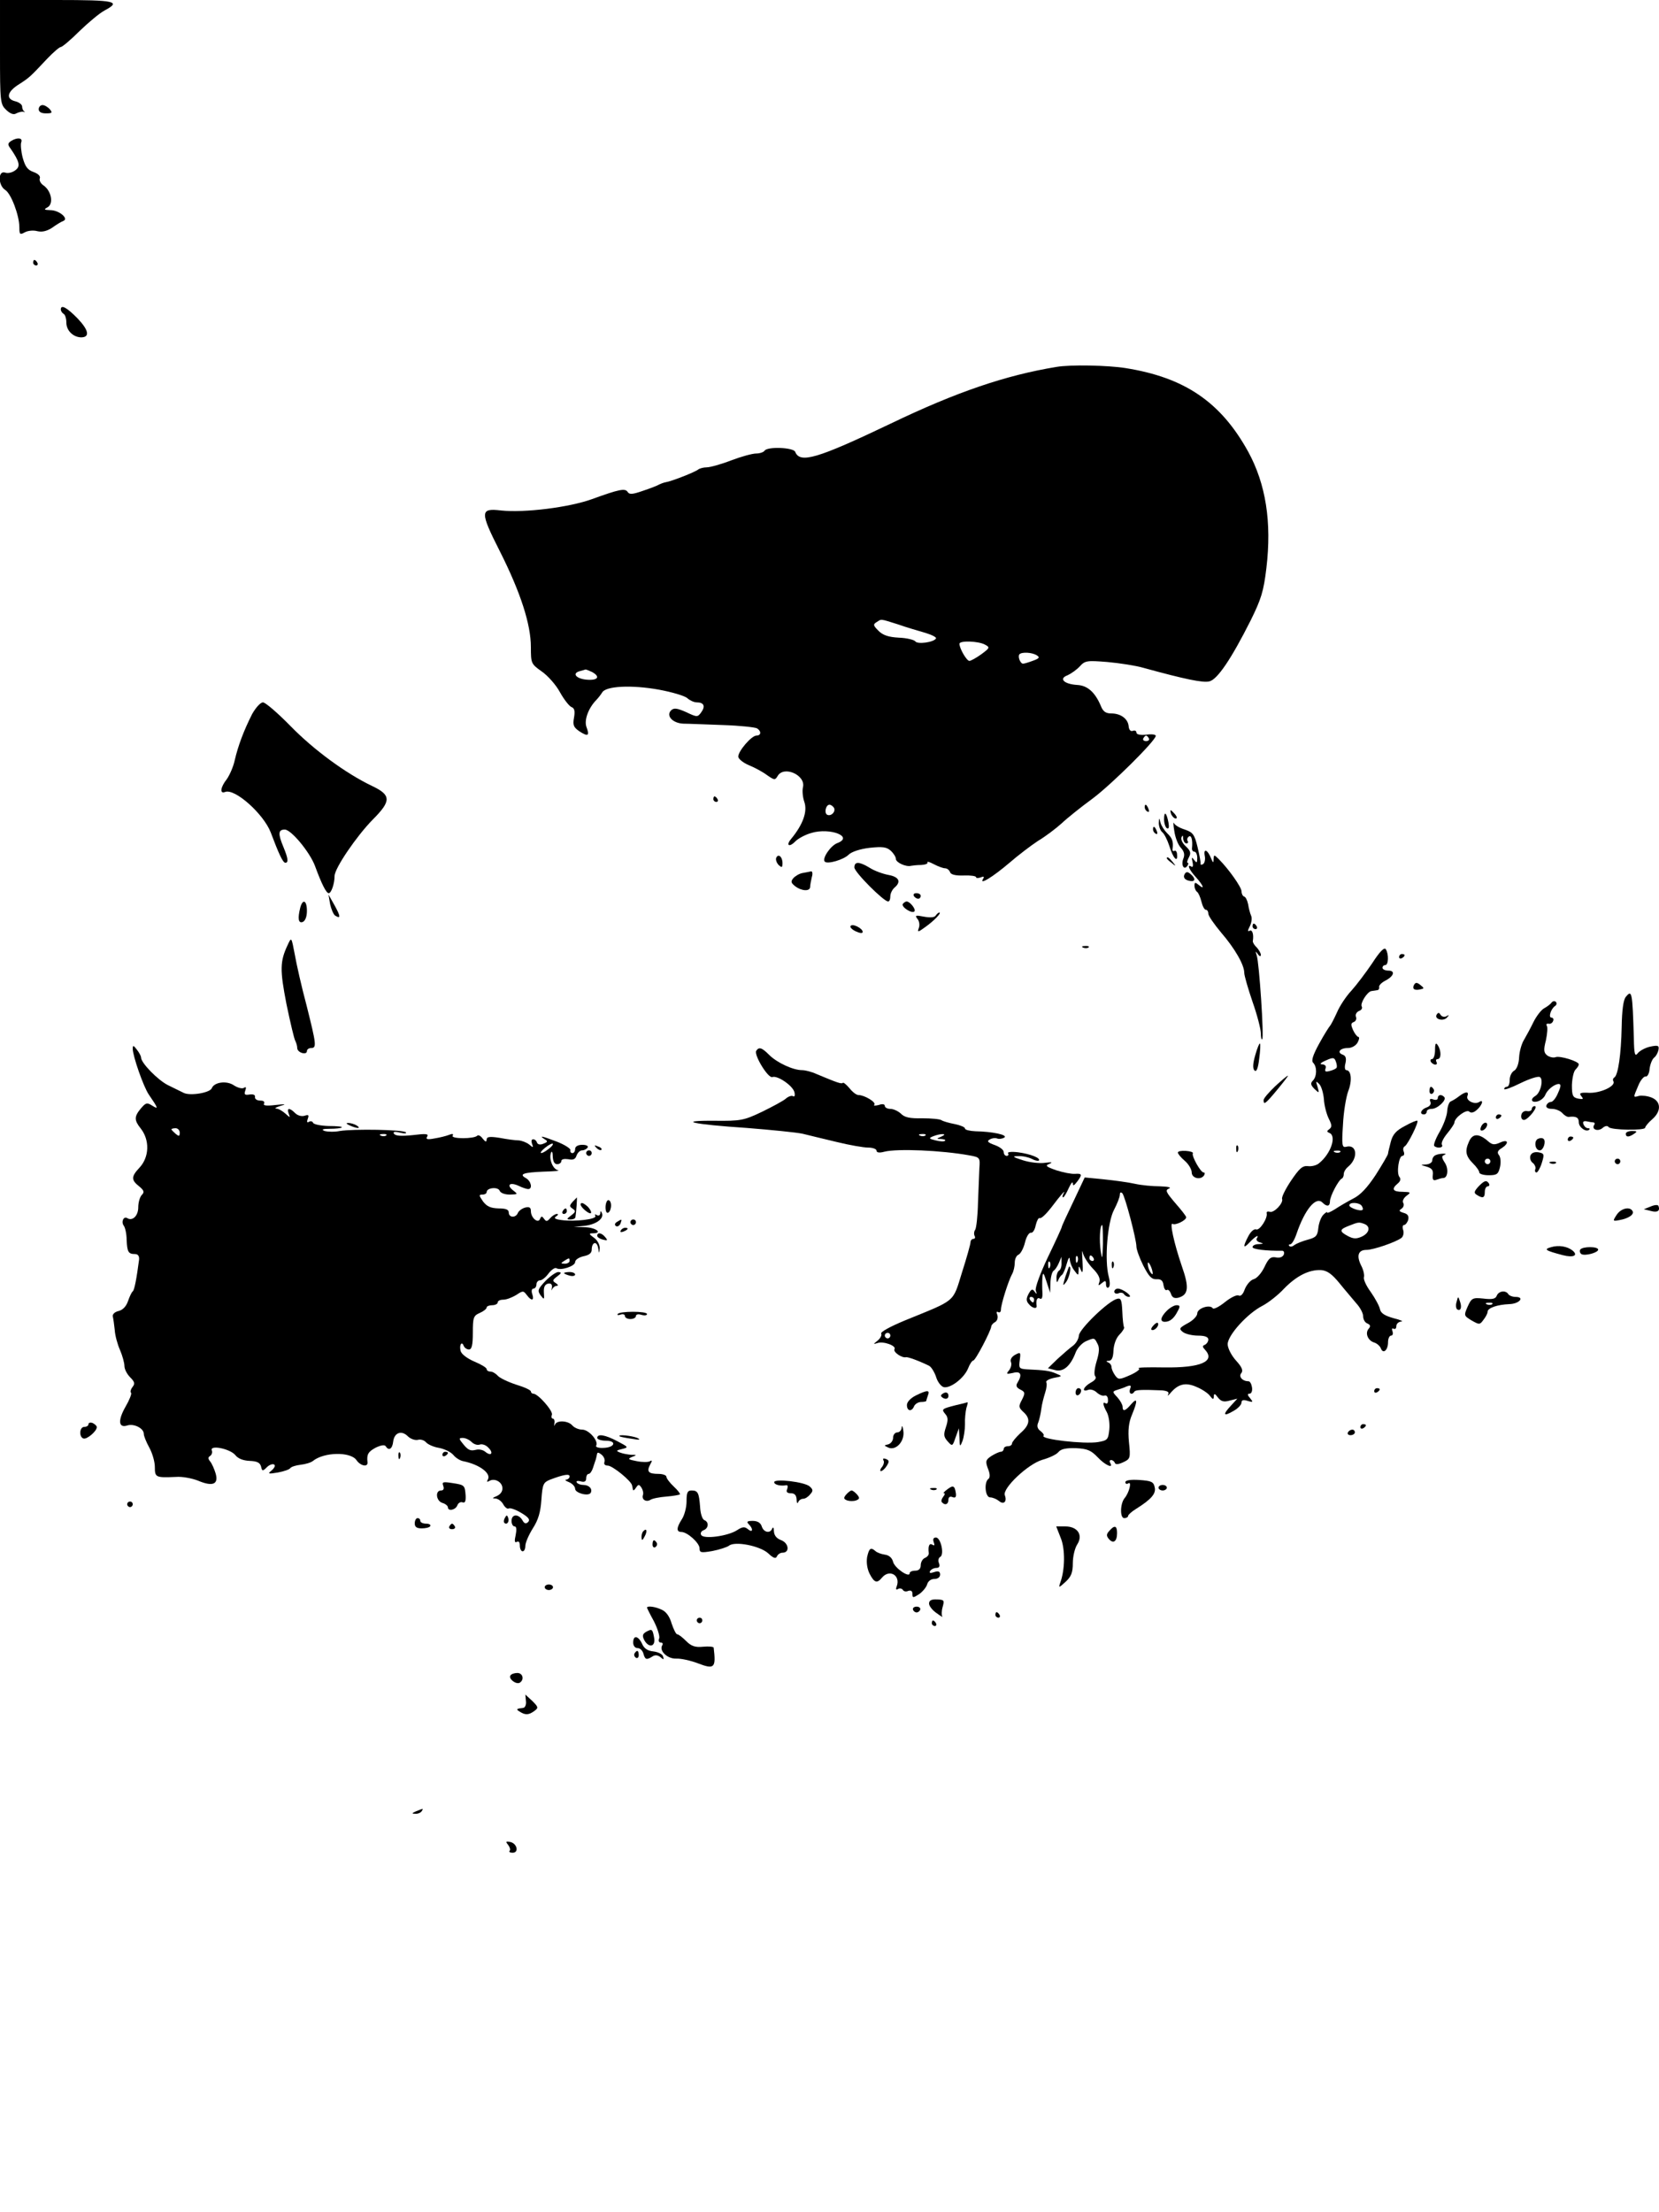 <?xml version="1.0" standalone="no"?>
<!DOCTYPE svg PUBLIC "-//W3C//DTD SVG 20010904//EN"
 "http://www.w3.org/TR/2001/REC-SVG-20010904/DTD/svg10.dtd">
<svg version="1.0" xmlns="http://www.w3.org/2000/svg"
 width="600pt" height="800pt" viewBox="0 0 600 800"
 preserveAspectRatio="xMidYMid meet">

<g transform="translate(0,800) scale(0.1,-0.1)"
fill="#000000" stroke="none">
<path d="M0 7812 c0 -183 1 -189 23 -210 15 -14 27 -18 36 -12 8 4 19 7 25 6
6 -2 8 -1 4 1 -5 3 -8 11 -8 18 0 7 -12 16 -26 19 -34 9 -28 35 16 62 37 24
38 25 101 92 22 23 44 42 49 42 5 0 36 26 68 58 32 31 73 65 90 74 62 33 40
38 -173 38 l-205 0 0 -188z"/>
<path d="M140 7605 c0 -10 10 -15 26 -15 22 0 25 2 14 15 -7 8 -19 15 -26 15
-8 0 -14 -7 -14 -15z"/>
<path d="M40 7490 c-12 -8 -13 -13 -2 -27 33 -48 37 -65 17 -79 -10 -8 -27
-12 -37 -8 -26 8 -25 -47 1 -63 21 -13 51 -92 51 -135 0 -26 2 -28 20 -18 11
6 31 8 45 4 17 -4 34 0 53 12 15 11 33 22 41 25 21 8 -15 39 -47 39 -23 1 -25
2 -9 11 21 13 13 58 -15 78 -11 7 -17 19 -14 26 3 8 -6 17 -23 23 -22 8 -30
20 -39 52 -6 23 -8 49 -5 56 6 16 -15 18 -37 4z"/>
<path d="M120 7050 c0 -5 5 -10 11 -10 5 0 7 5 4 10 -3 6 -8 10 -11 10 -2 0
-4 -4 -4 -10z"/>
<path d="M220 6881 c0 -6 5 -13 10 -16 6 -3 10 -18 10 -32 0 -28 24 -52 53
-53 33 0 28 26 -12 68 -39 40 -61 52 -61 33z"/>
<path d="M3820 6673 c-182 -30 -360 -90 -599 -205 -266 -127 -328 -145 -345
-102 -6 16 -101 20 -111 4 -3 -5 -17 -10 -30 -10 -14 0 -54 -11 -91 -25 -36
-14 -76 -25 -88 -25 -12 0 -26 -4 -31 -8 -11 -9 -97 -43 -118 -46 -6 -1 -17
-5 -23 -8 -6 -4 -32 -14 -59 -23 -37 -13 -49 -14 -55 -4 -9 14 -30 10 -129
-26 -83 -30 -244 -50 -329 -41 -76 9 -77 -4 -4 -148 75 -149 112 -264 112
-346 0 -59 1 -61 39 -88 22 -15 52 -49 66 -75 15 -27 34 -51 42 -54 11 -4 13
-15 9 -38 -5 -27 -2 -35 20 -50 31 -20 37 -16 25 16 -9 25 7 68 35 97 7 7 17
20 22 28 13 23 105 28 205 10 49 -9 95 -23 103 -31 9 -8 24 -15 34 -15 26 0
32 -14 16 -36 -13 -18 -15 -18 -55 1 -32 14 -44 16 -54 6 -19 -19 5 -46 44
-48 19 0 84 -3 144 -5 61 -2 116 -8 123 -12 16 -10 15 -26 -2 -26 -18 0 -66
-56 -66 -76 0 -8 17 -22 38 -31 20 -8 50 -24 66 -36 26 -18 29 -19 38 -4 22
40 103 4 92 -40 -3 -12 -1 -36 5 -53 12 -35 -5 -82 -48 -134 -20 -24 -6 -31
15 -9 11 11 37 25 59 31 68 20 154 -14 93 -37 -24 -9 -56 -56 -45 -67 10 -10
68 7 86 25 11 11 42 21 76 25 47 5 61 3 76 -10 11 -10 19 -23 19 -30 0 -13 37
-30 55 -25 5 1 22 3 37 3 15 1 25 5 22 9 -2 5 8 2 23 -6 15 -8 34 -15 41 -15
7 0 15 -6 18 -14 3 -9 20 -13 50 -12 24 1 44 -2 44 -6 0 -4 7 -4 17 -1 11 5
14 3 8 -6 -14 -23 36 8 96 59 30 26 77 62 103 79 27 16 65 45 85 63 20 19 70
59 111 89 70 52 230 211 230 228 0 5 -16 7 -35 4 -22 -2 -35 1 -35 8 0 6 -6 9
-13 6 -8 -3 -14 4 -15 16 -2 27 -28 47 -63 47 -20 0 -30 7 -38 28 -21 49 -48
73 -85 75 -48 3 -68 23 -35 35 13 6 33 20 44 32 19 21 26 22 100 16 44 -4 103
-13 130 -21 153 -42 217 -55 239 -49 29 7 79 81 149 220 38 77 47 105 57 189
20 167 -2 305 -66 422 -99 179 -229 268 -444 302 -63 10 -199 13 -250 4z
m-572 -931 c31 -11 76 -24 100 -31 23 -7 40 -16 37 -20 -8 -14 -68 -22 -75
-10 -4 5 -30 12 -59 13 -38 2 -58 9 -74 25 -19 19 -20 23 -7 31 19 12 11 13
78 -8z m314 -73 c19 -10 18 -12 -13 -35 -18 -13 -38 -24 -43 -24 -10 0 -36 45
-36 62 0 12 68 10 92 -3z m188 -39 c11 -7 9 -11 -13 -19 -16 -6 -32 -11 -37
-11 -10 0 -20 26 -13 34 9 9 46 7 63 -4z m-1609 -60 c31 -17 22 -31 -18 -28
-39 3 -56 23 -26 31 10 3 19 5 21 6 2 0 12 -4 23 -9z m2014 -240 c3 -5 -1 -10
-10 -10 -9 0 -13 5 -10 10 3 6 8 10 10 10 2 0 7 -4 10 -10z m-1139 -251 c8
-14 -11 -33 -25 -25 -11 7 -4 36 9 36 5 0 12 -5 16 -11z"/>
<path d="M912 5418 c-30 -59 -51 -115 -63 -167 -5 -24 -19 -55 -29 -69 -23
-29 -26 -54 -6 -46 35 14 139 -79 165 -146 29 -77 44 -110 53 -110 12 0 10 16
-7 57 -20 48 -19 63 5 63 23 0 90 -81 109 -131 25 -68 41 -99 50 -99 9 0 21
34 21 62 0 28 80 145 138 204 68 68 67 89 -3 122 -94 45 -210 130 -294 216
-46 47 -91 86 -100 86 -9 0 -26 -19 -39 -42z"/>
<path d="M2580 5110 c0 -5 5 -10 11 -10 5 0 7 5 4 10 -3 6 -8 10 -11 10 -2 0
-4 -4 -4 -10z"/>
<path d="M4140 5081 c0 -6 4 -13 10 -16 6 -3 7 1 4 9 -7 18 -14 21 -14 7z"/>
<path d="M4236 5055 c4 -8 11 -15 16 -15 6 0 5 6 -2 15 -7 8 -14 15 -16 15 -2
0 -1 -7 2 -15z"/>
<path d="M4210 5037 c0 -14 5 -29 10 -32 7 -4 9 3 6 20 -7 37 -16 44 -16 12z"/>
<path d="M4191 5024 c0 -12 5 -27 12 -33 8 -6 19 -29 26 -50 13 -44 31 -63 28
-32 0 11 -5 17 -10 14 -4 -3 -8 1 -6 8 3 26 -1 38 -20 56 -10 10 -21 27 -24
38 -4 19 -5 19 -6 -1z"/>
<path d="M4247 4995 c3 -22 13 -49 23 -60 13 -14 16 -26 9 -42 -8 -23 4 -42
16 -23 3 5 4 10 0 10 -3 0 -1 9 5 20 8 15 6 23 -11 39 -12 11 -19 25 -16 33 4
9 6 7 6 -4 1 -10 6 -18 12 -18 5 0 8 4 4 9 -3 5 -1 12 5 16 9 6 14 -14 11 -42
-1 -7 3 -13 9 -13 5 0 10 -10 10 -22 0 -19 -2 -20 -11 -8 -9 12 -10 11 -6 -8
3 -12 1 -20 -4 -16 -18 11 -8 -12 16 -38 27 -30 34 -48 10 -28 -12 10 -15 10
-15 -3 0 -9 4 -18 9 -22 5 -3 12 -19 16 -35 4 -17 11 -30 16 -30 5 0 9 -6 9
-14 0 -8 21 -38 46 -68 50 -58 84 -117 84 -146 0 -10 14 -58 30 -105 17 -48
30 -99 30 -114 0 -14 2 -24 5 -21 7 6 -11 279 -20 303 -5 16 -5 17 4 5 6 -9
11 -10 11 -3 0 6 -7 18 -15 27 -9 8 -15 19 -14 23 4 24 -2 43 -12 37 -7 -4 -7
1 1 16 6 12 9 29 5 38 -4 9 -9 28 -11 42 -3 14 -9 27 -15 28 -5 2 -9 11 -9 19
0 15 -47 81 -82 116 -17 17 -18 17 -19 0 0 -15 -2 -14 -9 3 -12 31 -28 38 -23
10 3 -13 0 -27 -6 -31 -6 -3 -10 -3 -9 2 1 4 -4 31 -11 60 -11 46 -17 53 -46
63 -19 6 -36 16 -39 23 -3 7 -3 -6 1 -28z"/>
<path d="M4170 5001 c0 -6 4 -13 10 -16 6 -3 7 1 4 9 -7 18 -14 21 -14 7z"/>
<path d="M2807 4897 c-2 -6 2 -18 9 -25 12 -11 14 -9 14 7 0 23 -16 36 -23 18z"/>
<path d="M4220 4896 c0 -2 8 -10 18 -17 15 -13 16 -12 3 4 -13 16 -21 21 -21
13z"/>
<path d="M3090 4863 c0 -17 106 -123 122 -123 5 0 8 8 8 19 0 10 7 24 15 31
25 21 17 39 -22 46 -21 4 -51 15 -68 26 -38 23 -55 23 -55 1z"/>
<path d="M2903 4843 c-12 -2 -27 -11 -34 -19 -10 -12 -8 -17 7 -29 24 -18 54
-19 54 -2 0 6 3 22 6 35 4 12 2 21 -2 21 -5 -1 -19 -4 -31 -6z"/>
<path d="M4285 4840 c-8 -13 0 -23 20 -26 19 -3 19 10 1 25 -10 9 -16 9 -21 1z"/>
<path d="M3305 4760 c3 -5 10 -10 16 -10 5 0 9 5 9 10 0 6 -7 10 -16 10 -8 0
-12 -4 -9 -10z"/>
<path d="M1194 4730 c4 -18 12 -37 18 -41 21 -13 20 -3 -2 37 l-22 39 6 -35z"/>
<path d="M1086 4718 c-10 -40 -7 -58 9 -52 9 4 15 19 15 40 0 38 -15 45 -24
12z"/>
<path d="M3265 4731 c-6 -11 33 -36 42 -27 7 7 -16 36 -28 36 -4 0 -10 -4 -14
-9z"/>
<path d="M3384 4689 c-4 -7 -20 -8 -42 -4 -31 6 -34 5 -24 -8 7 -8 9 -23 5
-33 -6 -16 -3 -16 24 4 31 22 60 52 50 52 -3 0 -9 -5 -13 -11z"/>
<path d="M3076 4651 c-3 -4 6 -13 19 -19 15 -7 25 -8 25 -2 0 13 -38 32 -44
21z"/>
<path d="M4530 4650 c0 -5 5 -10 11 -10 5 0 7 5 4 10 -3 6 -8 10 -11 10 -2 0
-4 -4 -4 -10z"/>
<path d="M1041 4584 c-29 -61 -29 -91 -5 -215 14 -67 28 -127 32 -133 3 -6 7
-18 7 -26 0 -17 35 -27 35 -11 0 6 7 11 15 11 21 0 19 13 -16 153 -18 67 -37
151 -43 186 -12 63 -12 63 -25 35z"/>
<path d="M3918 4573 c7 -3 16 -2 19 1 4 3 -2 6 -13 5 -11 0 -14 -3 -6 -6z"/>
<path d="M4963 4517 c-23 -34 -57 -79 -75 -99 -19 -20 -43 -56 -53 -80 -11
-24 -22 -45 -25 -48 -3 -3 -21 -31 -39 -64 -23 -42 -29 -62 -22 -69 15 -15 14
-50 -1 -65 -9 -9 -8 -16 6 -30 17 -16 18 -16 11 8 -7 21 -6 22 6 10 8 -8 15
-33 17 -54 1 -22 9 -53 17 -70 12 -24 13 -31 3 -39 -10 -7 -10 -10 0 -14 27
-11 5 -76 -38 -110 -8 -7 -26 -12 -40 -10 -20 2 -31 -9 -61 -53 -20 -30 -35
-60 -32 -66 5 -15 -30 -52 -45 -46 -7 2 -12 0 -11 -5 5 -17 -25 -64 -38 -59
-7 3 -19 -7 -28 -24 -21 -40 -19 -48 5 -22 21 22 36 30 25 13 -3 -5 3 -12 12
-14 14 -4 13 -5 -4 -6 -13 0 -23 -5 -23 -11 0 -8 51 -14 107 -13 6 0 9 -6 6
-14 -4 -9 -15 -13 -29 -10 -18 3 -26 -3 -41 -35 -10 -21 -27 -41 -39 -44 -11
-3 -25 -19 -32 -36 -6 -18 -15 -27 -22 -23 -6 4 -29 -7 -50 -24 -21 -17 -41
-27 -44 -22 -10 15 -56 0 -56 -19 0 -9 -15 -25 -34 -35 -31 -17 -33 -20 -18
-32 9 -7 34 -13 55 -13 25 0 37 -5 37 -14 0 -8 -6 -16 -12 -19 -10 -4 -10 -7
0 -18 39 -42 -15 -66 -148 -64 -58 1 -99 0 -92 -3 8 -2 -5 -13 -29 -24 -41
-18 -44 -18 -56 -2 -7 10 -13 23 -13 30 0 7 -6 15 -12 17 -9 4 -8 6 3 6 10 1
15 12 16 37 1 21 9 45 22 58 12 12 19 25 16 27 -2 3 -5 28 -6 56 -2 42 -5 50
-19 46 -32 -8 -135 -108 -138 -132 -1 -14 -11 -30 -22 -38 -10 -7 -35 -29 -55
-47 l-35 -34 27 -7 c29 -7 55 15 74 66 6 14 21 31 35 38 32 14 32 14 43 -8 8
-13 7 -32 -3 -64 -8 -27 -10 -49 -5 -54 6 -6 -1 -15 -16 -23 -27 -15 -35 -36
-9 -26 8 3 22 -1 31 -10 9 -8 21 -13 27 -11 7 3 13 -4 13 -14 1 -11 -2 -17 -8
-14 -12 8 -11 -5 4 -32 7 -13 11 -40 9 -62 -4 -37 -6 -40 -41 -46 -49 -8 -209
10 -197 23 3 3 -2 10 -11 17 -11 8 -14 18 -8 31 4 10 9 33 11 49 2 17 9 43 14
59 5 15 7 32 4 37 -3 5 9 12 27 16 32 6 32 6 8 16 -23 10 -41 12 -105 15 -28
2 -30 4 -26 33 4 29 3 30 -16 20 -13 -7 -19 -17 -16 -26 4 -9 0 -22 -7 -31
-11 -13 -9 -14 14 -9 29 8 35 -6 17 -35 -7 -11 -4 -18 10 -25 18 -9 18 -13 6
-37 -13 -24 -12 -28 5 -44 27 -24 24 -47 -11 -77 -16 -15 -30 -32 -30 -37 0
-6 -7 -10 -15 -10 -8 0 -15 -4 -15 -10 0 -5 -5 -10 -10 -10 -6 0 -21 -7 -34
-15 -21 -14 -23 -19 -13 -46 8 -19 8 -32 2 -37 -17 -12 -12 -67 6 -67 9 0 23
-6 32 -13 17 -15 30 -2 21 21 -9 25 84 113 136 128 25 7 51 19 58 28 9 11 27
15 63 14 42 -2 55 -8 79 -33 26 -28 59 -43 45 -20 -3 6 -2 10 4 10 5 0 11 -5
13 -10 2 -7 13 -6 30 2 26 12 27 15 21 73 -4 43 -1 71 11 99 21 51 20 64 -3
38 -21 -25 -31 -28 -31 -9 0 7 -9 23 -19 34 -18 19 -18 21 -3 26 9 3 26 8 36
13 16 6 18 4 13 -9 -6 -17 7 -24 16 -9 5 6 28 7 100 4 19 -2 26 -6 22 -14 -4
-7 -1 -6 7 3 28 34 55 41 94 24 20 -8 43 -23 50 -33 11 -14 13 -14 14 -2 0 12
4 11 15 -4 11 -14 21 -17 42 -11 l28 7 -22 -24 c-32 -34 -29 -42 7 -21 17 9
30 23 30 31 0 9 7 11 22 6 20 -6 21 -5 9 10 -10 11 -10 16 -2 16 7 0 11 10 9
23 -2 12 -7 22 -13 22 -22 0 -36 17 -26 29 8 9 3 22 -19 46 -17 19 -30 45 -30
59 0 32 71 111 126 139 21 11 57 39 78 62 45 46 90 69 134 67 22 -2 39 -14 66
-47 20 -25 48 -57 61 -73 14 -15 25 -36 25 -47 0 -12 7 -23 15 -26 11 -5 13
-10 5 -19 -14 -16 -3 -43 20 -50 10 -3 21 -13 24 -21 8 -22 26 -7 26 22 0 13
5 24 11 24 6 0 8 7 5 16 -3 8 -2 12 4 9 6 -3 10 1 10 9 0 9 8 16 18 17 9 0 -3
6 -28 12 -32 9 -46 18 -49 32 -2 11 -17 39 -33 62 -17 23 -28 47 -25 55 2 7
-2 26 -10 41 -18 36 -11 57 19 57 25 0 106 28 126 43 7 5 10 18 7 28 -4 11 -2
19 3 19 5 0 12 9 15 19 3 14 -2 21 -17 25 -16 5 -18 8 -7 15 7 5 10 14 6 21
-4 6 1 17 11 25 18 13 17 14 -13 15 -36 0 -42 10 -18 30 10 8 12 17 6 24 -11
14 -2 76 11 76 6 0 8 7 5 15 -4 8 -2 17 4 20 11 7 51 87 45 92 -2 2 -22 -6
-45 -19 -31 -16 -44 -30 -51 -57 -5 -20 -10 -39 -10 -43 0 -4 -20 -38 -44 -76
-31 -47 -56 -74 -83 -87 -21 -11 -50 -28 -65 -38 -16 -10 -28 -15 -28 -12 0 4
-6 0 -14 -8 -8 -8 -16 -29 -18 -47 -3 -29 -8 -35 -38 -43 -19 -5 -41 -14 -48
-19 -7 -6 -15 -8 -19 -4 -3 3 -2 6 3 6 6 0 16 17 23 38 30 88 70 137 94 113
16 -16 27 -14 27 5 0 18 31 77 43 82 4 2 7 9 7 17 0 7 7 19 16 26 37 31 32 82
-7 72 -15 -4 -17 4 -12 79 2 45 11 100 19 122 15 38 11 76 -7 76 -5 0 -7 11
-3 25 4 18 1 27 -10 31 -22 8 -10 24 19 24 14 0 29 9 35 20 6 11 7 20 3 20 -4
0 -13 11 -19 24 -9 20 -9 26 2 30 8 3 11 12 8 19 -3 8 2 17 11 21 9 3 13 10
10 16 -7 11 20 54 35 56 6 1 15 2 20 3 6 0 9 6 8 11 -2 6 8 16 21 23 32 16 39
37 12 37 -12 0 -21 5 -21 10 0 6 5 10 10 10 12 0 13 40 2 57 -5 9 -22 -8 -49
-50z m-129 -378 c-2 -4 -13 -9 -25 -12 -15 -4 -19 -2 -15 9 3 9 -1 14 -12 15
-11 0 -6 6 13 14 26 12 31 11 36 -3 4 -10 5 -20 3 -23z m13 -305 c-3 -3 -12
-4 -19 -1 -8 3 -5 6 6 6 11 1 17 -2 13 -5z m78 -195 c4 -6 5 -12 3 -14 -7 -7
-48 7 -48 16 0 13 37 11 45 -2z m9 -65 c24 -9 19 -33 -9 -46 -20 -9 -31 -8
-50 2 -32 17 -31 24 3 37 35 14 37 14 56 7z"/>
<path d="M5060 4539 c0 -5 5 -7 10 -4 6 3 10 8 10 11 0 2 -4 4 -10 4 -5 0 -10
-5 -10 -11z"/>
<path d="M5115 4440 c-9 -15 -1 -23 21 -18 15 3 16 4 1 16 -11 9 -17 10 -22 2z"/>
<path d="M5880 4395 c-9 -10 -14 -50 -15 -108 -2 -101 -13 -174 -26 -183 -5
-3 -7 -9 -4 -14 10 -17 -45 -43 -87 -42 -33 2 -38 -1 -29 -12 9 -11 7 -12 -11
-9 -20 4 -23 11 -23 49 1 24 6 49 13 56 7 7 12 15 12 19 0 11 -69 32 -84 26
-8 -3 -21 0 -30 6 -13 10 -14 20 -5 55 5 24 7 48 3 53 -3 5 0 8 7 7 6 -2 14 3
16 10 3 6 0 12 -6 12 -12 0 -2 32 13 42 6 4 7 10 3 15 -5 4 -11 3 -15 -2 -4
-6 -16 -15 -27 -21 -11 -6 -28 -28 -39 -50 -10 -21 -26 -50 -34 -64 -9 -14
-17 -43 -18 -64 -1 -24 -9 -43 -18 -48 -9 -5 -16 -20 -16 -33 0 -14 -4 -25
-10 -25 -5 0 -10 -4 -10 -8 0 -5 27 5 59 21 33 16 64 26 70 22 14 -8 3 -57
-16 -68 -20 -12 -15 -26 8 -20 11 3 23 13 27 22 7 19 32 40 49 41 9 0 9 -8 -2
-32 -7 -18 -19 -33 -26 -33 -7 0 -14 -6 -16 -12 -3 -8 5 -13 20 -13 13 0 30
-7 37 -15 7 -8 18 -15 24 -14 26 3 36 -2 36 -20 0 -18 27 -37 38 -26 3 3 1 5
-5 5 -6 0 -13 6 -16 14 -4 9 0 13 11 11 9 -2 21 -4 25 -4 5 -1 6 -5 2 -10 -9
-16 15 -24 31 -10 9 8 18 9 22 3 9 -11 132 -13 132 -2 0 4 11 18 25 30 34 29
33 65 -2 79 -15 6 -35 8 -45 6 -22 -6 -22 -8 -3 37 8 20 21 35 27 33 6 -1 13
11 14 28 2 16 9 34 16 40 7 5 14 18 16 28 3 16 -1 18 -30 12 -18 -4 -38 -15
-45 -24 -10 -13 -13 -4 -14 54 -5 169 -7 177 -29 150z"/>
<path d="M5196 4331 c-10 -16 23 -26 37 -11 9 10 9 11 -2 5 -7 -4 -16 -2 -21
5 -5 9 -9 9 -14 1z"/>
<path d="M4540 4185 c-9 -31 -10 -49 -3 -56 7 -7 13 7 17 42 4 28 5 53 3 55
-2 3 -10 -16 -17 -41z"/>
<path d="M5190 4203 c0 -18 -5 -33 -11 -33 -5 0 -7 -4 -4 -10 3 -5 11 -10 16
-10 6 0 7 5 4 10 -3 6 -1 10 4 10 14 0 14 30 1 50 -7 11 -10 7 -10 -17z"/>
<path d="M480 4208 c0 -27 39 -138 58 -166 35 -51 36 -55 12 -40 -19 12 -23
10 -41 -11 -24 -29 -24 -42 0 -72 33 -42 31 -103 -4 -141 -31 -33 -31 -45 -2
-68 18 -15 20 -21 10 -31 -7 -7 -13 -27 -13 -45 0 -31 -21 -51 -40 -39 -13 8
-23 -14 -12 -28 5 -7 10 -30 10 -51 2 -43 6 -51 30 -51 11 0 16 -7 15 -20 -9
-69 -17 -111 -23 -115 -4 -3 -11 -18 -17 -35 -6 -18 -18 -32 -34 -36 -14 -3
-23 -12 -21 -20 2 -8 5 -30 7 -49 1 -19 10 -52 19 -72 9 -21 16 -47 16 -58 0
-11 9 -29 21 -41 16 -16 18 -23 8 -35 -6 -8 -9 -17 -5 -21 3 -3 -6 -26 -20
-50 -28 -49 -26 -78 6 -68 24 8 60 -10 60 -30 0 -8 9 -30 20 -50 11 -20 20
-51 20 -70 0 -38 3 -39 76 -36 23 2 58 -5 79 -13 54 -23 76 -14 65 25 -5 17
-14 37 -20 44 -8 10 -8 15 0 20 6 4 9 13 6 20 -8 21 66 6 85 -17 10 -13 29
-20 52 -21 26 -1 37 -6 41 -20 4 -18 6 -18 21 -3 9 9 21 13 26 10 6 -3 2 -12
-8 -21 -16 -13 -14 -14 22 -8 22 4 42 11 45 16 4 5 20 10 37 12 18 2 38 8 45
14 40 32 135 34 157 3 15 -22 43 -27 40 -7 -3 27 2 37 30 52 19 9 32 11 36 5
11 -18 24 -10 27 17 4 33 31 42 54 18 10 -9 25 -14 35 -12 10 3 23 -1 30 -9 6
-7 27 -17 47 -20 20 -4 43 -15 52 -26 8 -10 24 -20 35 -22 60 -12 103 -45 89
-67 -4 -8 -3 -9 5 -5 18 12 47 -2 48 -25 1 -12 -7 -23 -20 -29 -17 -7 -18 -9
-5 -9 10 -1 22 -10 28 -21 6 -11 15 -18 20 -15 5 3 25 -4 45 -16 27 -16 33
-25 25 -33 -8 -8 -14 -6 -21 7 -14 23 -39 22 -39 -3 0 -11 5 -20 11 -20 7 0 8
-11 4 -31 -5 -22 -4 -29 4 -25 7 4 11 -1 11 -13 0 -12 5 -21 10 -21 6 0 10 9
10 20 0 11 12 39 27 63 20 31 28 59 31 104 4 56 7 62 31 72 50 19 71 22 71 12
0 -6 -6 -11 -12 -12 -7 0 -3 -4 10 -9 12 -5 22 -16 22 -24 0 -15 47 -28 56
-15 8 14 -5 29 -26 29 -10 0 -21 4 -24 9 -4 5 3 7 14 4 14 -4 20 0 20 11 0 9
4 16 9 16 5 0 12 10 16 23 4 12 8 25 10 30 1 4 3 12 4 18 1 8 6 7 16 -1 9 -7
14 -19 11 -27 -3 -8 2 -13 12 -13 17 0 86 -56 88 -72 1 -4 2 -11 3 -15 1 -5 6
-1 11 7 9 13 11 13 20 0 5 -8 8 -20 5 -27 -5 -16 12 -26 27 -17 7 5 33 10 58
12 25 2 47 6 49 8 2 2 -8 15 -22 28 -15 14 -27 30 -27 36 0 5 -13 10 -28 10
-37 0 -44 8 -31 33 8 14 8 18 0 13 -6 -4 -28 -4 -48 0 -31 6 -34 8 -18 15 19
7 19 8 -2 8 -12 1 -30 4 -40 8 -16 6 -15 8 7 13 24 6 23 7 -17 28 -45 24 -73
28 -73 12 0 -5 14 -10 31 -10 41 0 33 -25 -9 -26 -17 -1 -29 3 -26 8 10 16
-26 58 -50 58 -13 0 -29 7 -36 15 -15 18 -57 20 -63 3 -2 -7 -3 -5 -2 5 2 9
-1 17 -6 17 -4 0 -6 6 -3 14 5 13 -50 76 -67 76 -5 0 -9 4 -9 8 0 5 -24 16
-54 25 -30 10 -59 24 -66 32 -7 8 -19 15 -26 15 -8 0 -14 4 -14 9 0 5 -20 17
-44 27 -26 11 -47 27 -50 38 -6 22 4 38 11 19 3 -7 11 -13 19 -13 10 0 14 15
14 60 0 55 2 62 25 72 14 6 25 15 25 20 0 4 9 8 20 8 11 0 20 5 20 10 0 6 9
10 20 10 12 0 32 8 47 17 24 16 26 16 38 0 17 -23 28 -21 20 3 -4 11 -2 20 4
20 6 0 11 7 11 15 0 8 6 15 13 15 7 0 21 11 31 25 10 13 23 22 28 19 15 -10
68 7 68 22 0 8 13 17 30 21 20 4 30 11 30 24 0 27 18 33 23 7 4 -23 4 -23 6
-1 0 12 -9 29 -21 37 -18 13 -19 16 -5 16 38 0 14 20 -25 22 l-43 1 39 4 c42
5 71 26 63 46 -4 9 -6 9 -6 -1 -1 -7 -6 -10 -13 -6 -6 4 -8 3 -5 -3 8 -12 -75
-22 -123 -15 -23 3 -28 7 -19 13 8 5 9 9 3 9 -6 0 -17 -7 -24 -15 -11 -13 -15
-13 -22 -3 -8 11 -10 11 -15 0 -7 -18 -33 4 -33 28 0 13 -5 17 -21 13 -11 -3
-23 -12 -26 -19 -7 -19 -33 -18 -33 1 0 11 -11 15 -37 15 -29 1 -42 7 -56 25
-15 22 -16 25 -2 25 8 0 15 4 15 9 0 16 41 20 47 5 3 -8 18 -14 37 -14 29 1
30 1 12 15 -26 20 -12 31 19 17 14 -7 30 -12 35 -12 17 0 11 28 -7 39 -28 15
-11 21 63 24 38 1 61 3 52 5 -19 4 -34 42 -25 64 3 7 6 1 6 -14 1 -18 6 -28
16 -28 8 0 15 5 15 11 0 7 10 9 25 7 18 -4 26 0 30 13 4 11 13 19 20 19 8 0
17 5 20 10 4 6 -5 10 -19 10 -16 0 -26 -6 -26 -15 0 -8 -4 -15 -10 -15 -5 0
-9 5 -7 11 1 5 -20 19 -48 30 -55 21 -68 24 -45 9 12 -7 11 -10 -5 -16 -11 -5
-20 -3 -23 4 -2 7 -8 12 -14 12 -6 0 -7 -7 -4 -16 6 -15 4 -15 -10 -3 -10 8
-27 14 -38 15 -12 0 -42 4 -68 9 -38 6 -48 4 -48 -6 -1 -10 -4 -9 -14 3 -7 10
-16 15 -20 11 -11 -12 -96 -12 -89 0 4 7 -1 8 -13 3 -10 -4 -34 -10 -53 -13
-26 -5 -32 -3 -26 7 6 10 -5 11 -53 5 -40 -4 -62 -3 -67 5 -5 7 2 9 22 4 15
-4 25 -3 21 1 -9 10 -189 13 -239 5 -19 -4 -44 -3 -55 0 -13 5 -8 8 19 8 21 0
41 2 43 5 3 3 -18 5 -48 5 -29 1 -54 6 -56 12 -2 5 -9 7 -15 3 -7 -4 -8 0 -4
11 5 14 3 16 -12 11 -11 -3 -25 1 -34 10 -20 20 -31 19 -23 -2 6 -16 6 -16
-12 0 -10 9 -25 18 -33 18 -8 1 0 5 16 10 22 6 18 7 -19 3 -33 -4 -46 -2 -41
5 3 7 -2 11 -14 11 -12 0 -20 6 -19 13 2 7 -6 11 -19 9 -18 -3 -21 0 -16 14 4
12 3 15 -5 10 -6 -4 -22 0 -36 9 -26 18 -71 12 -80 -10 -6 -17 -79 -29 -102
-17 -11 5 -36 18 -57 28 -36 18 -97 80 -97 100 0 5 -7 18 -15 28 -12 16 -15
17 -15 4z m170 -304 c0 -14 -3 -14 -15 -4 -8 7 -15 14 -15 16 0 2 7 4 15 4 8
0 15 -7 15 -16z m747 -10 c-3 -3 -12 -4 -19 -1 -8 3 -5 6 6 6 11 1 17 -2 13
-5z m587 -49 c-28 -22 -40 -18 -13 4 13 11 26 17 28 15 3 -2 -4 -11 -15 -19z
m76 -405 c0 -5 -8 -10 -17 -10 -15 0 -16 2 -3 10 19 12 20 12 20 0z m-354
-655 c8 -8 21 -12 29 -9 8 3 22 -1 31 -11 20 -19 11 -33 -11 -15 -8 7 -23 10
-34 7 -21 -5 -29 -1 -50 26 -12 15 -11 17 3 17 10 0 24 -7 32 -15z"/>
<path d="M2735 4200 c-9 -15 43 -100 58 -95 18 7 73 -30 80 -54 3 -12 1 -19
-5 -15 -5 3 -17 -1 -26 -9 -9 -8 -48 -29 -87 -48 -65 -31 -77 -33 -170 -32
-143 1 -80 -13 116 -26 88 -7 179 -16 202 -21 23 -6 79 -19 124 -30 45 -11 96
-20 113 -20 16 0 30 -5 30 -11 0 -7 10 -9 28 -4 47 12 208 5 307 -13 39 -7 40
-8 37 -47 -1 -22 -3 -78 -5 -125 -1 -47 -6 -91 -10 -97 -5 -7 -5 -17 -2 -23 3
-5 1 -10 -4 -10 -6 0 -11 -6 -11 -12 0 -7 -14 -57 -31 -110 -34 -110 -20 -97
-206 -173 -53 -22 -90 -42 -86 -48 3 -5 -3 -17 -13 -25 -16 -13 -17 -14 -1 -9
22 8 70 -10 62 -22 -6 -10 27 -33 42 -29 7 1 44 -12 83 -31 8 -4 19 -22 25
-39 5 -18 17 -34 27 -38 23 -7 74 31 89 67 6 16 15 29 19 29 8 0 64 108 65
123 0 4 6 12 14 16 8 5 11 16 8 26 -4 9 -3 14 3 10 6 -3 10 1 10 9 0 19 27
104 40 128 6 10 10 29 10 42 0 13 6 26 14 29 7 3 18 23 23 44 5 21 15 37 22
35 6 -1 14 11 17 28 4 16 10 27 14 25 5 -3 23 14 41 37 37 49 56 70 45 51 -4
-7 -4 -13 -1 -13 3 0 12 15 20 33 8 17 14 26 15 18 0 -11 4 -9 15 5 20 26 19
31 -7 29 -13 -1 -43 5 -68 13 -37 13 -41 17 -25 23 14 6 9 7 -15 4 -19 -3 -55
1 -80 9 -38 12 -41 15 -17 15 16 1 37 -4 49 -10 11 -6 22 -8 25 -6 8 9 -30 24
-75 30 -24 3 -40 1 -36 -4 3 -5 0 -9 -5 -9 -6 0 -11 6 -11 14 0 8 -15 19 -32
25 -25 9 -30 14 -19 20 8 5 20 7 27 4 7 -3 19 -1 26 3 15 10 -44 22 -104 23
-21 1 -38 5 -38 10 0 5 -17 12 -37 16 -21 4 -42 10 -48 14 -5 4 -37 7 -70 7
-44 -1 -64 3 -77 17 -10 9 -27 17 -38 17 -11 0 -20 5 -20 11 0 6 -9 8 -22 3
-13 -3 -20 -3 -16 1 8 9 -36 35 -57 35 -8 0 -22 11 -33 25 -11 13 -22 22 -24
19 -5 -5 -23 2 -95 32 -17 8 -41 14 -52 14 -33 0 -91 27 -119 55 -27 27 -37
30 -47 15z m612 -306 c-3 -3 -12 -4 -19 -1 -8 3 -5 6 6 6 11 1 17 -2 13 -5z
m58 -4 c-19 -8 -19 -9 -1 -9 11 -1 17 -3 14 -6 -3 -4 -18 -3 -34 1 -25 6 -26
8 -9 15 28 11 55 10 30 -1z m-185 -720 c0 -5 -4 -10 -10 -10 -5 0 -10 5 -10
10 0 6 5 10 10 10 6 0 10 -4 10 -10z"/>
<path d="M4612 4072 c-23 -22 -42 -44 -42 -50 0 -19 6 -15 50 38 23 28 40 50
38 50 -3 0 -23 -17 -46 -38z"/>
<path d="M5170 4054 c0 -8 5 -12 10 -9 6 4 8 11 5 16 -9 14 -15 11 -15 -7z"/>
<path d="M5276 4035 c-10 -8 -24 -16 -29 -18 -6 -2 -12 -18 -13 -35 -1 -18
-14 -52 -28 -76 -14 -24 -22 -46 -19 -50 10 -10 35 -7 28 4 -4 6 5 24 19 41
14 17 26 35 26 39 0 18 44 50 54 40 6 -6 16 -4 28 7 19 17 25 39 8 28 -17 -11
-49 5 -43 21 7 18 -6 18 -31 -1z"/>
<path d="M5200 4029 c0 -6 -7 -8 -16 -5 -11 4 -15 2 -11 -8 4 -9 -2 -17 -14
-21 -20 -7 -27 -25 -9 -25 6 0 10 5 10 10 0 6 8 10 18 10 21 0 56 33 45 43
-10 11 -23 8 -23 -4z"/>
<path d="M5540 3990 c0 -6 -8 -10 -17 -8 -10 2 -19 -4 -21 -14 -2 -10 2 -18
10 -18 15 1 54 50 38 50 -5 0 -10 -5 -10 -10z"/>
<path d="M5410 3959 c0 -5 5 -7 10 -4 6 3 10 8 10 11 0 2 -4 4 -10 4 -5 0 -10
-5 -10 -11z"/>
<path d="M1265 3930 c27 -12 43 -12 25 0 -8 5 -22 9 -30 9 -10 0 -8 -3 5 -9z"/>
<path d="M5356 3924 c-4 -10 -1 -14 6 -12 15 5 23 28 10 28 -5 0 -13 -7 -16
-16z"/>
<path d="M5880 3900 c0 -13 11 -13 30 0 12 8 11 10 -7 10 -13 0 -23 -4 -23
-10z"/>
<path d="M5313 3872 c-16 -35 -12 -53 15 -80 12 -12 22 -26 22 -32 0 -5 15
-10 34 -10 30 0 35 4 41 30 4 17 2 36 -4 43 -7 9 -5 16 10 25 28 18 24 34 -6
20 -20 -9 -28 -8 -42 4 -34 30 -57 30 -70 0z m77 -72 c0 -5 -4 -10 -10 -10 -5
0 -10 5 -10 10 0 6 5 10 10 10 6 0 10 -4 10 -10z"/>
<path d="M5561 3881 c-14 -9 -9 -41 8 -41 13 0 23 32 14 41 -5 5 -14 4 -22 0z"/>
<path d="M5670 3879 c0 -5 5 -7 10 -4 6 3 10 8 10 11 0 2 -4 4 -10 4 -5 0 -10
-5 -10 -11z"/>
<path d="M2157 3849 c7 -7 15 -10 18 -7 3 3 -2 9 -12 12 -14 6 -15 5 -6 -5z"/>
<path d="M4471 3844 c0 -11 3 -14 6 -6 3 7 2 16 -1 19 -3 4 -6 -2 -5 -13z"/>
<path d="M2120 3830 c0 -5 5 -10 10 -10 6 0 10 5 10 10 0 6 -4 10 -10 10 -5 0
-10 -4 -10 -10z"/>
<path d="M4260 3832 c0 -5 11 -18 25 -30 14 -12 25 -31 25 -42 0 -21 33 -29
45 -10 3 6 3 10 -2 10 -11 0 -44 60 -39 69 3 4 -9 8 -25 9 -16 1 -29 -1 -29
-6z"/>
<path d="M5535 3821 c-3 -8 0 -20 8 -26 7 -5 12 -16 10 -22 -3 -7 -1 -13 4
-13 4 0 13 15 19 34 10 32 9 35 -12 39 -15 2 -25 -2 -29 -12z"/>
<path d="M5193 3823 c-7 -2 -13 -11 -13 -19 0 -8 -10 -14 -22 -15 -22 -1 -22
-1 2 -8 19 -6 24 -13 22 -30 -2 -18 2 -22 14 -17 8 3 19 6 24 6 16 0 20 34 5
56 -11 17 -12 24 -2 27 8 4 7 5 -3 5 -8 0 -21 -2 -27 -5z"/>
<path d="M5840 3800 c0 -5 5 -10 10 -10 6 0 10 5 10 10 0 6 -4 10 -10 10 -5 0
-10 -4 -10 -10z"/>
<path d="M5608 3793 c7 -3 16 -2 19 1 4 3 -2 6 -13 5 -11 0 -14 -3 -6 -6z"/>
<path d="M3882 3655 c-23 -48 -42 -89 -42 -92 0 -3 -22 -51 -50 -109 -29 -61
-47 -111 -44 -121 5 -14 4 -15 -4 -4 -8 11 -12 10 -22 -8 -9 -17 -9 -26 1 -37
12 -15 30 -19 28 -6 -3 20 2 32 12 26 7 -4 10 4 9 22 -1 16 -1 40 0 54 2 21 4
19 15 -15 l13 -40 1 37 c1 20 6 40 12 43 6 4 14 17 19 29 l9 21 0 -22 c1 -12
-3 -25 -9 -28 -5 -3 -10 -16 -9 -28 0 -15 2 -17 6 -7 3 8 9 17 14 20 4 3 12
21 17 40 6 22 11 27 11 15 1 -11 8 -29 16 -39 15 -20 15 -20 16 0 0 18 1 18 9
-1 6 -13 7 -1 5 35 -2 30 -2 44 1 30 3 -14 19 -39 36 -57 21 -21 28 -37 24
-49 -5 -14 -4 -15 9 -4 12 10 15 10 15 -4 0 -10 4 -15 9 -12 6 4 6 19 1 39
-16 58 -5 197 19 242 11 21 21 46 21 54 0 9 3 11 9 6 10 -11 51 -167 51 -193
0 -10 11 -41 25 -69 20 -39 30 -50 48 -49 16 1 23 -5 25 -22 2 -12 7 -20 12
-17 5 3 11 -3 15 -14 4 -13 12 -17 26 -14 37 10 41 36 13 115 -28 82 -45 160
-33 152 10 -6 49 13 49 24 0 4 -18 27 -40 52 -33 39 -37 46 -22 52 10 4 -4 7
-33 8 -27 0 -68 4 -90 9 -22 5 -72 12 -111 16 l-71 7 -41 -87z m107 -152 c-2
-57 -3 -61 -8 -28 -6 39 -3 95 5 95 2 0 3 -30 3 -67z m-92 -65 c-3 -8 -6 -5
-6 6 -1 11 2 17 5 13 3 -3 4 -12 1 -19z m58 12 c3 -5 1 -10 -4 -10 -6 0 -11 5
-11 10 0 6 2 10 4 10 3 0 8 -4 11 -10z m-158 -32 c-3 -8 -6 -5 -6 6 -1 11 2
17 5 13 3 -3 4 -12 1 -19z m372 -23 c0 -5 -4 -3 -9 5 -5 8 -9 22 -9 30 0 16
17 -16 18 -35z m-429 -95 c0 -5 -2 -10 -4 -10 -3 0 -8 5 -11 10 -3 6 -1 10 4
10 6 0 11 -4 11 -10z"/>
<path d="M5346 3708 c-15 -17 -16 -22 -5 -29 22 -14 29 -11 29 11 0 11 5 20
11 20 5 0 7 5 4 10 -9 14 -17 11 -39 -12z"/>
<path d="M2071 3654 c-12 -14 -12 -17 0 -25 12 -8 11 -12 -5 -24 -17 -13 -18
-15 -3 -15 9 0 17 3 18 8 3 16 7 72 5 72 0 -1 -7 -8 -15 -16z"/>
<path d="M2190 3634 c0 -14 4 -23 10 -19 6 3 10 15 10 26 0 10 -4 19 -10 19
-5 0 -10 -12 -10 -26z"/>
<path d="M2100 3644 c0 -10 31 -36 37 -31 3 3 -2 13 -10 22 -16 15 -27 19 -27
9z"/>
<path d="M5970 3637 l-25 -10 25 -6 c24 -7 35 0 28 18 -2 5 -14 4 -28 -2z"/>
<path d="M2035 3620 c-3 -5 -1 -10 4 -10 6 0 11 5 11 10 0 6 -2 10 -4 10 -3 0
-8 -4 -11 -10z"/>
<path d="M5847 3607 c-15 -23 -15 -24 11 -19 33 6 54 21 46 33 -10 17 -42 9
-57 -14z"/>
<path d="M2231 3581 c-8 -5 -9 -11 -3 -15 5 -3 12 1 16 9 6 17 6 18 -13 6z"/>
<path d="M2280 3580 c0 -5 5 -10 10 -10 6 0 10 5 10 10 0 6 -4 10 -10 10 -5 0
-10 -4 -10 -10z"/>
<path d="M2245 3550 c-3 -6 1 -7 9 -4 18 7 21 14 7 14 -6 0 -13 -4 -16 -10z"/>
<path d="M2160 3531 c0 -5 9 -11 21 -14 16 -4 18 -3 8 9 -13 16 -29 19 -29 5z"/>
<path d="M5610 3490 c-28 -8 -22 -12 42 -29 39 -10 57 -1 35 17 -19 15 -50 20
-77 12z"/>
<path d="M5715 3481 c-3 -5 -1 -12 4 -16 13 -8 61 5 61 16 0 12 -57 12 -65 0z"/>
<path d="M4021 3424 c0 -11 3 -14 6 -6 3 7 2 16 -1 19 -3 4 -6 -2 -5 -13z"/>
<path d="M3853 3383 c-10 -34 -10 -36 3 -19 12 17 20 56 11 56 -1 0 -7 -17
-14 -37z"/>
<path d="M1973 3368 c-28 -30 -30 -35 -18 -52 13 -17 14 -17 12 10 -1 19 3 29
15 32 11 2 16 -3 14 -15 -2 -10 -1 -12 1 -5 3 6 10 12 16 12 7 0 6 4 -3 10
-13 8 -12 11 5 24 16 12 17 15 4 16 -8 0 -29 -15 -46 -32z"/>
<path d="M2040 3396 c0 -2 9 -6 20 -9 11 -3 20 -1 20 4 0 5 -9 9 -20 9 -11 0
-20 -2 -20 -4z"/>
<path d="M4030 3329 c0 -6 7 -9 15 -6 8 4 17 2 20 -3 4 -6 12 -10 18 -10 16 1
-23 30 -40 30 -7 0 -13 -5 -13 -11z"/>
<path d="M5413 3314 c-4 -11 -16 -14 -48 -10 -39 4 -43 2 -57 -29 -14 -32 -14
-33 14 -50 28 -16 30 -16 43 2 8 10 15 23 15 29 0 14 34 26 79 28 36 1 57 26
22 26 -11 0 -23 5 -26 10 -9 15 -35 12 -42 -6z m-16 -30 c-3 -3 -12 -4 -19 -1
-8 3 -5 6 6 6 11 1 17 -2 13 -5z"/>
<path d="M5268 3292 c-4 -12 -2 -24 2 -27 13 -8 18 8 10 29 -6 19 -7 19 -12
-2z"/>
<path d="M4220 3260 c-23 -23 -26 -40 -7 -40 18 0 33 12 46 38 10 18 9 22 -4
22 -8 0 -24 -9 -35 -20z"/>
<path d="M2234 3248 c-3 -4 2 -5 10 -2 9 3 16 1 16 -5 0 -6 9 -11 20 -11 11 0
20 5 20 11 0 6 9 8 20 4 11 -3 20 -2 20 3 0 11 -100 11 -106 0z"/>
<path d="M4170 3205 c-8 -9 -8 -15 -2 -15 12 0 26 19 19 26 -2 2 -10 -2 -17
-11z"/>
<path d="M3890 2964 c0 -8 5 -12 10 -9 6 3 10 10 10 16 0 5 -4 9 -10 9 -5 0
-10 -7 -10 -16z"/>
<path d="M4970 2969 c0 -5 5 -7 10 -4 6 3 10 8 10 11 0 2 -4 4 -10 4 -5 0 -10
-5 -10 -11z"/>
<path d="M3313 2954 c-20 -10 -33 -24 -33 -35 0 -23 18 -25 26 -4 4 8 15 15
25 15 10 0 19 2 19 4 0 2 3 11 6 20 8 20 -2 20 -43 0z"/>
<path d="M3411 2961 c-10 -6 -10 -10 -1 -16 13 -8 24 -1 19 14 -3 6 -10 7 -18
2z"/>
<path d="M3455 2918 c-50 -13 -51 -14 -35 -33 9 -11 9 -22 1 -46 -9 -27 -8
-35 6 -51 17 -19 18 -19 29 14 l12 33 2 -35 c1 -33 2 -34 11 -11 5 14 9 41 9
60 -1 20 2 46 5 59 4 12 6 22 4 21 -2 -1 -22 -6 -44 -11z"/>
<path d="M320 2850 c0 -6 -7 -10 -15 -10 -18 0 -20 -37 -3 -42 12 -4 48 26 48
41 0 5 -7 11 -15 15 -8 3 -15 1 -15 -4z"/>
<path d="M3261 2838 c0 -10 -8 -18 -16 -18 -8 0 -15 -9 -15 -19 0 -11 -8 -21
-17 -24 -17 -4 -17 -4 0 -12 28 -12 60 24 54 61 -2 16 -5 21 -6 12z"/>
<path d="M4920 2839 c0 -5 5 -7 10 -4 6 3 10 8 10 11 0 2 -4 4 -10 4 -5 0 -10
-5 -10 -11z"/>
<path d="M4875 2820 c-3 -5 1 -10 9 -10 9 0 16 5 16 10 0 6 -4 10 -9 10 -6 0
-13 -4 -16 -10z"/>
<path d="M2241 2806 c2 -2 22 -6 44 -9 28 -5 34 -4 20 3 -19 8 -73 14 -64 6z"/>
<path d="M1441 2734 c0 -11 3 -14 6 -6 3 7 2 16 -1 19 -3 4 -6 -2 -5 -13z"/>
<path d="M1600 2739 c0 -5 5 -7 10 -4 6 3 10 8 10 11 0 2 -4 4 -10 4 -5 0 -10
-5 -10 -11z"/>
<path d="M3195 2719 c4 -5 1 -16 -5 -24 -7 -8 -8 -15 -4 -15 5 0 15 9 21 19
10 16 9 20 -3 25 -9 3 -12 2 -9 -5z"/>
<path d="M2800 2640 c0 -9 22 -15 44 -11 5 1 6 -5 3 -14 -5 -10 0 -15 13 -15
14 0 20 -7 21 -22 0 -13 3 -17 6 -10 2 6 10 12 18 12 7 0 18 7 25 16 11 12 11
17 -1 28 -17 17 -129 30 -129 16z"/>
<path d="M4070 2640 c0 -6 5 -8 11 -4 13 8 3 -34 -14 -54 -16 -20 -17 -72 -1
-72 8 0 14 4 14 8 0 4 12 15 28 25 56 35 74 56 68 79 -4 20 -13 23 -56 26 -31
2 -50 -1 -50 -8z"/>
<path d="M1603 2627 c4 -11 1 -17 -8 -17 -22 0 -18 -38 5 -45 11 -3 20 -11 20
-16 0 -15 27 -10 34 7 3 9 12 14 19 11 9 -3 12 4 11 25 -3 37 -3 38 -49 45
-33 5 -37 4 -32 -10z"/>
<path d="M3426 2614 c-11 -8 -16 -14 -12 -14 5 0 3 -6 -3 -13 -6 -8 -8 -17 -4
-20 11 -12 23 -7 23 9 0 10 6 14 15 10 10 -4 14 0 12 14 -4 28 -10 30 -31 14z"/>
<path d="M4190 2620 c0 -5 7 -10 15 -10 8 0 15 5 15 10 0 6 -7 10 -15 10 -8 0
-15 -4 -15 -10z"/>
<path d="M3368 2613 c7 -3 16 -2 19 1 4 3 -2 6 -13 5 -11 0 -14 -3 -6 -6z"/>
<path d="M2483 2570 c0 -21 -8 -51 -17 -64 -20 -31 -20 -46 -2 -46 22 0 66
-40 66 -59 0 -16 5 -17 46 -10 26 5 53 14 60 19 21 18 112 0 142 -27 19 -18
28 -21 32 -11 3 7 12 13 20 13 27 0 23 34 -4 45 -17 6 -26 17 -27 32 0 13 -3
17 -6 11 -7 -20 -31 -15 -38 7 -4 13 -15 20 -33 20 -20 0 -23 -3 -14 -12 17
-17 15 -33 -3 -18 -12 10 -20 9 -40 -4 -33 -21 -120 -33 -129 -17 -4 6 0 14 8
17 19 7 21 30 3 37 -7 3 -14 24 -15 48 -4 51 -8 59 -31 59 -15 0 -18 -8 -18
-40z"/>
<path d="M3060 2595 c-10 -12 -9 -16 4 -21 9 -3 23 -3 32 0 13 5 14 9 4 21 -7
8 -16 15 -20 15 -4 0 -13 -7 -20 -15z"/>
<path d="M460 2560 c0 -5 5 -10 10 -10 6 0 10 5 10 10 0 6 -4 10 -10 10 -5 0
-10 -4 -10 -10z"/>
<path d="M1826 2511 c-4 -7 -5 -15 -2 -18 9 -9 19 4 14 18 -4 11 -6 11 -12 0z"/>
<path d="M1500 2491 c0 -13 7 -18 25 -18 14 0 28 3 31 8 3 5 -4 9 -15 9 -12 0
-21 5 -21 10 0 6 -4 10 -10 10 -5 0 -10 -8 -10 -19z"/>
<path d="M1625 2480 c-3 -5 1 -10 10 -10 9 0 13 5 10 10 -3 6 -8 10 -10 10 -2
0 -7 -4 -10 -10z"/>
<path d="M3836 2439 c17 -40 16 -117 -2 -164 -6 -18 -4 -17 19 4 21 19 27 34
27 68 0 24 7 54 16 68 22 34 1 65 -43 65 l-33 0 16 -41z"/>
<path d="M4012 2464 c-11 -12 -11 -18 -2 -29 16 -19 30 -10 30 21 0 27 -9 30
-28 8z"/>
<path d="M2327 2463 c-4 -3 -7 -13 -7 -22 1 -13 3 -13 11 2 11 19 8 33 -4 20z"/>
<path d="M3377 2423 c4 -11 3 -14 -5 -9 -11 7 -16 -5 -13 -30 1 -7 -5 -14 -14
-18 -8 -3 -15 -15 -15 -26 0 -13 -7 -20 -20 -20 -11 0 -20 -4 -20 -9 0 -19
-55 19 -60 41 -4 15 -15 24 -30 26 -14 2 -29 8 -34 13 -17 15 -23 10 -30 -22
-3 -19 0 -42 9 -60 17 -33 27 -36 45 -14 27 32 68 8 53 -32 -4 -10 -2 -14 5
-9 6 3 13 2 17 -3 3 -6 12 -8 20 -4 10 3 15 -1 15 -11 0 -15 2 -15 24 -1 13 9
26 25 29 35 3 12 14 20 26 20 12 0 21 6 21 16 0 11 -6 14 -21 9 -15 -5 -19 -4
-15 4 4 6 14 11 23 11 10 0 13 6 9 17 -4 9 -2 20 5 23 15 10 1 70 -16 70 -9 0
-12 -6 -8 -17z"/>
<path d="M2360 2414 c0 -8 5 -12 10 -9 6 4 8 11 5 16 -9 14 -15 11 -15 -7z"/>
<path d="M1970 2260 c0 -5 7 -10 15 -10 8 0 15 5 15 10 0 6 -7 10 -15 10 -8 0
-15 -4 -15 -10z"/>
<path d="M3360 2201 c0 -9 13 -25 28 -35 15 -11 24 -16 20 -12 -3 4 -3 20 1
34 7 25 6 27 -20 28 -21 1 -29 -4 -29 -15z"/>
<path d="M2340 2186 c0 -1 11 -24 25 -49 13 -26 22 -54 19 -62 -4 -8 -1 -15 6
-15 6 0 9 -4 5 -10 -12 -20 19 -49 50 -48 17 1 53 -7 79 -17 60 -23 66 -17 57
57 -1 3 -18 5 -38 3 -29 -3 -43 2 -62 21 -13 13 -27 24 -32 24 -4 0 -13 18
-20 39 -7 25 -20 43 -36 50 -23 11 -53 15 -53 7z"/>
<path d="M3302 2179 c2 -6 8 -10 13 -10 5 0 11 4 13 10 2 6 -4 11 -13 11 -9 0
-15 -5 -13 -11z"/>
<path d="M3600 2160 c0 -5 5 -10 11 -10 5 0 7 5 4 10 -3 6 -8 10 -11 10 -2 0
-4 -4 -4 -10z"/>
<path d="M2520 2140 c0 -5 5 -10 10 -10 6 0 10 5 10 10 0 6 -4 10 -10 10 -5 0
-10 -4 -10 -10z"/>
<path d="M3370 2130 c0 -5 5 -10 11 -10 5 0 7 5 4 10 -3 6 -8 10 -11 10 -2 0
-4 -4 -4 -10z"/>
<path d="M2337 2099 c-13 -8 -15 -14 -7 -30 16 -29 41 -25 36 7 -6 34 -8 34
-29 23z"/>
<path d="M2290 2060 c0 -12 7 -20 16 -20 9 0 18 -9 21 -20 6 -22 11 -24 33
-10 9 6 19 5 29 -3 11 -10 13 -9 9 3 -2 8 -18 16 -35 18 -21 2 -34 11 -41 28
-14 29 -32 32 -32 4z"/>
<path d="M2295 2021 c-3 -5 -1 -12 5 -16 5 -3 10 1 10 9 0 18 -6 21 -15 7z"/>
<path d="M1846 1941 c-8 -12 21 -34 34 -26 17 11 11 35 -9 35 -11 0 -22 -4
-25 -9z"/>
<path d="M1902 1849 c2 -13 -3 -24 -9 -25 -26 -3 -28 -5 -13 -14 20 -13 33
-12 53 3 15 11 14 14 -8 36 l-25 23 2 -23z"/>
<path d="M1505 1450 c-16 -7 -17 -9 -3 -9 9 -1 20 4 23 9 7 11 7 11 -20 0z"/>
<path d="M1838 1328 c6 -8 9 -18 5 -21 -3 -4 1 -7 11 -7 24 0 16 34 -9 39 -16
3 -17 1 -7 -11z"/>
</g>
</svg>
